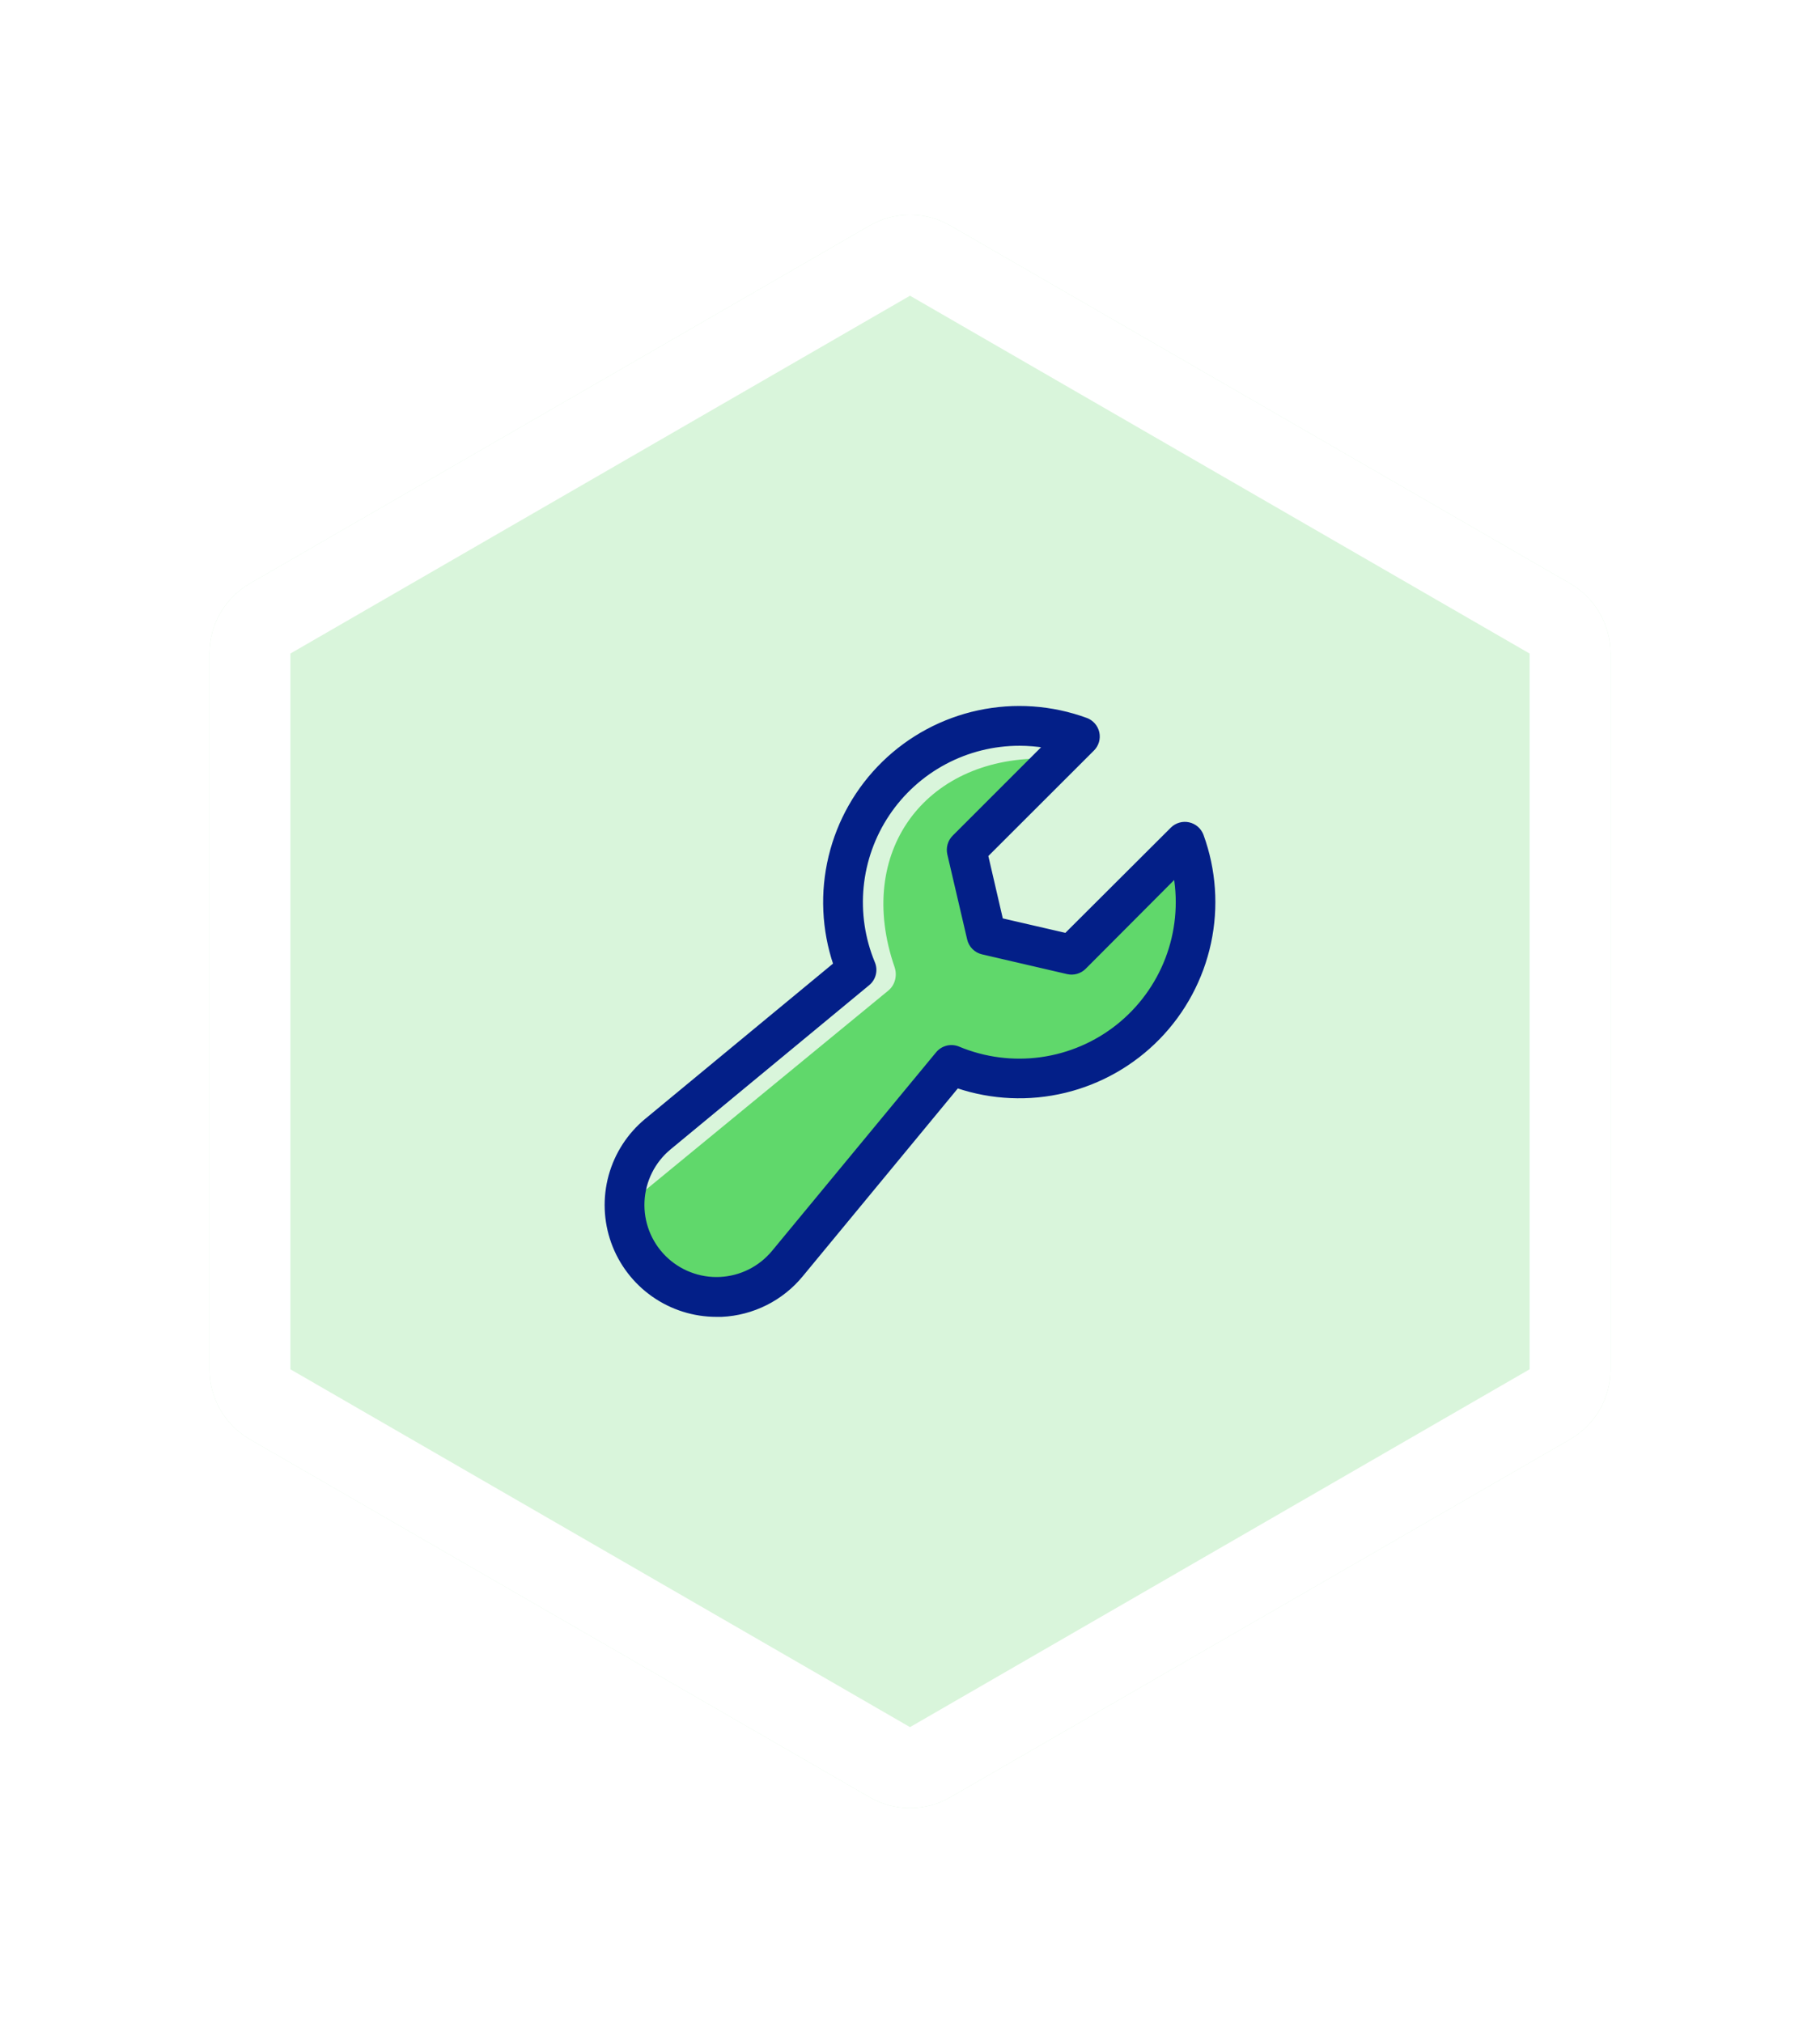 <svg width="90" height="100" viewBox="0 0 90 100" fill="none" xmlns="http://www.w3.org/2000/svg">
<g filter="url(#filter0_d)">
<path d="M44 11.155C45.238 10.44 46.762 10.44 48 11.155L78.641 28.845C79.879 29.56 80.641 30.88 80.641 32.309V67.691C80.641 69.12 79.879 70.44 78.641 71.155L48 88.845C46.762 89.56 45.238 89.56 44 88.845L13.359 71.155C12.121 70.44 11.359 69.12 11.359 67.691V32.309C11.359 30.88 12.121 29.56 13.359 28.845L44 11.155Z" fill="white"/>
<path d="M44 11.155C45.238 10.44 46.762 10.44 48 11.155L78.641 28.845C79.879 29.56 80.641 30.88 80.641 32.309V67.691C80.641 69.12 79.879 70.44 78.641 71.155L48 88.845C46.762 89.56 45.238 89.56 44 88.845L13.359 71.155C12.121 70.44 11.359 69.12 11.359 67.691V32.309C11.359 30.88 12.121 29.56 13.359 28.845L44 11.155Z" fill="#43D14F" fill-opacity="0.2"/>
<path fill-rule="evenodd" clip-rule="evenodd" d="M76.641 32.309L46 14.619L15.359 32.309V67.691L46 85.381L76.641 67.691V32.309ZM48 11.155C46.762 10.44 45.238 10.44 44 11.155L13.359 28.845C12.121 29.56 11.359 30.88 11.359 32.309V67.691C11.359 69.12 12.121 70.44 13.359 71.155L44 88.845C45.238 89.56 46.762 89.56 48 88.845L78.641 71.155C79.879 70.44 80.641 69.12 80.641 67.691V32.309C80.641 30.88 79.879 29.56 78.641 28.845L48 11.155Z" fill="white"/>
<path opacity="0.8" d="M44.926 48.971L31.5 59.998L34 62.498C34.361 62.859 34.632 62.799 35.107 62.983C35.583 63.168 36.092 63.251 36.601 63.227C37.111 63.203 37.61 63.073 38.066 62.846C38.523 62.618 38.927 62.297 39.252 61.905L47.371 52.082C47.491 51.937 47.655 51.835 47.838 51.789C48.021 51.744 48.213 51.759 48.387 51.831C49.681 52.371 51.096 52.554 52.484 52.361C53.872 52.169 55.183 51.607 56.281 50.735C57.378 49.863 58.222 48.712 58.723 47.404C59.225 46.095 59.366 44.675 59.132 43.293L54.617 47.822C54.511 47.928 54.379 48.005 54.235 48.046C54.09 48.088 53.938 48.092 53.791 48.058L49.58 47.081C49.42 47.043 49.274 46.961 49.158 46.844C49.042 46.727 48.961 46.581 48.924 46.42L47.943 42.21C47.91 42.063 47.914 41.911 47.955 41.767C47.997 41.622 48.074 41.491 48.179 41.384L52 38C51.577 37.932 52.928 37.5 52.5 37.5C46.734 37.492 43.276 42.117 45.235 47.803C45.379 48.22 45.267 48.691 44.926 48.971Z" fill="#43D14F"/>
<path d="M36.432 65H36.689C37.446 64.964 38.187 64.77 38.865 64.43C39.542 64.091 40.141 63.612 40.621 63.027L48.331 53.691C50.045 54.27 51.888 54.352 53.647 53.928C55.406 53.504 57.009 52.592 58.273 51.297C59.536 50.002 60.407 48.376 60.787 46.607C61.166 44.838 61.038 42.998 60.417 41.299C60.365 41.162 60.28 41.04 60.169 40.944C60.059 40.849 59.926 40.782 59.783 40.75C59.641 40.718 59.492 40.722 59.351 40.762C59.21 40.802 59.081 40.876 58.977 40.978L53.714 46.226L50.505 45.485L49.764 42.287L55.023 37.035C55.129 36.931 55.206 36.802 55.248 36.66C55.29 36.518 55.295 36.367 55.264 36.223C55.232 36.078 55.164 35.944 55.066 35.832C54.969 35.721 54.845 35.635 54.706 35.585C53.006 34.963 51.165 34.834 49.395 35.213C47.626 35.592 45.999 36.463 44.704 37.726C43.408 38.99 42.495 40.593 42.072 42.353C41.648 44.112 41.73 45.955 42.309 47.67L32.972 55.386C32.11 56.097 31.489 57.058 31.193 58.136C30.898 59.214 30.942 60.357 31.32 61.409C31.699 62.461 32.393 63.371 33.308 64.013C34.223 64.656 35.314 65.001 36.432 65ZM34.095 56.744L43.918 48.626C44.064 48.506 44.168 48.342 44.213 48.158C44.258 47.974 44.243 47.781 44.169 47.606C43.675 46.415 43.482 45.12 43.608 43.837C43.734 42.553 44.175 41.32 44.892 40.248C45.609 39.176 46.579 38.297 47.717 37.69C48.855 37.083 50.126 36.766 51.416 36.767C51.844 36.768 52.271 36.802 52.694 36.87L48.179 41.384C48.073 41.491 47.996 41.622 47.955 41.767C47.914 41.911 47.91 42.063 47.942 42.21L48.924 46.42C48.961 46.581 49.042 46.727 49.158 46.844C49.274 46.961 49.42 47.043 49.58 47.081L53.791 48.058C53.938 48.092 54.09 48.088 54.235 48.046C54.379 48.005 54.511 47.928 54.617 47.822L59.132 43.293C59.366 44.675 59.224 46.095 58.723 47.404C58.221 48.712 57.378 49.863 56.281 50.735C55.183 51.607 53.872 52.168 52.484 52.361C51.095 52.554 49.681 52.371 48.387 51.831C48.213 51.759 48.02 51.744 47.838 51.789C47.655 51.835 47.491 51.937 47.37 52.082L39.252 61.905C38.926 62.297 38.523 62.618 38.066 62.846C37.61 63.073 37.111 63.203 36.601 63.227C36.092 63.251 35.583 63.168 35.107 62.983C34.632 62.799 34.2 62.518 33.839 62.157C33.478 61.796 33.197 61.364 33.013 60.888C32.829 60.412 32.747 59.904 32.771 59.394C32.795 58.885 32.925 58.386 33.153 57.929C33.381 57.473 33.702 57.069 34.095 56.744Z" fill="#031F88" stroke="#031F88" stroke-width="0.2"/>
</g>
<defs>
<filter id="filter0_d" x="0" y="0" width="90" height="100" filterUnits="userSpaceOnUse" color-interpolation-filters="sRGB">
<feFlood flood-opacity="0" result="BackgroundImageFix"/>
<feColorMatrix in="SourceAlpha" type="matrix" values="0 0 0 0 0 0 0 0 0 0 0 0 0 0 0 0 0 0 127 0" result="hardAlpha"/>
<feOffset dx="-1"/>
<feGaussianBlur stdDeviation="5"/>
<feColorMatrix type="matrix" values="0 0 0 0 0.525 0 0 0 0 0.588 0 0 0 0 0.62 0 0 0 0.2 0"/>
<feBlend mode="normal" in2="BackgroundImageFix" result="effect1_dropShadow"/>
<feBlend mode="normal" in="SourceGraphic" in2="effect1_dropShadow" result="shape"/>
</filter>
</defs>
</svg>

